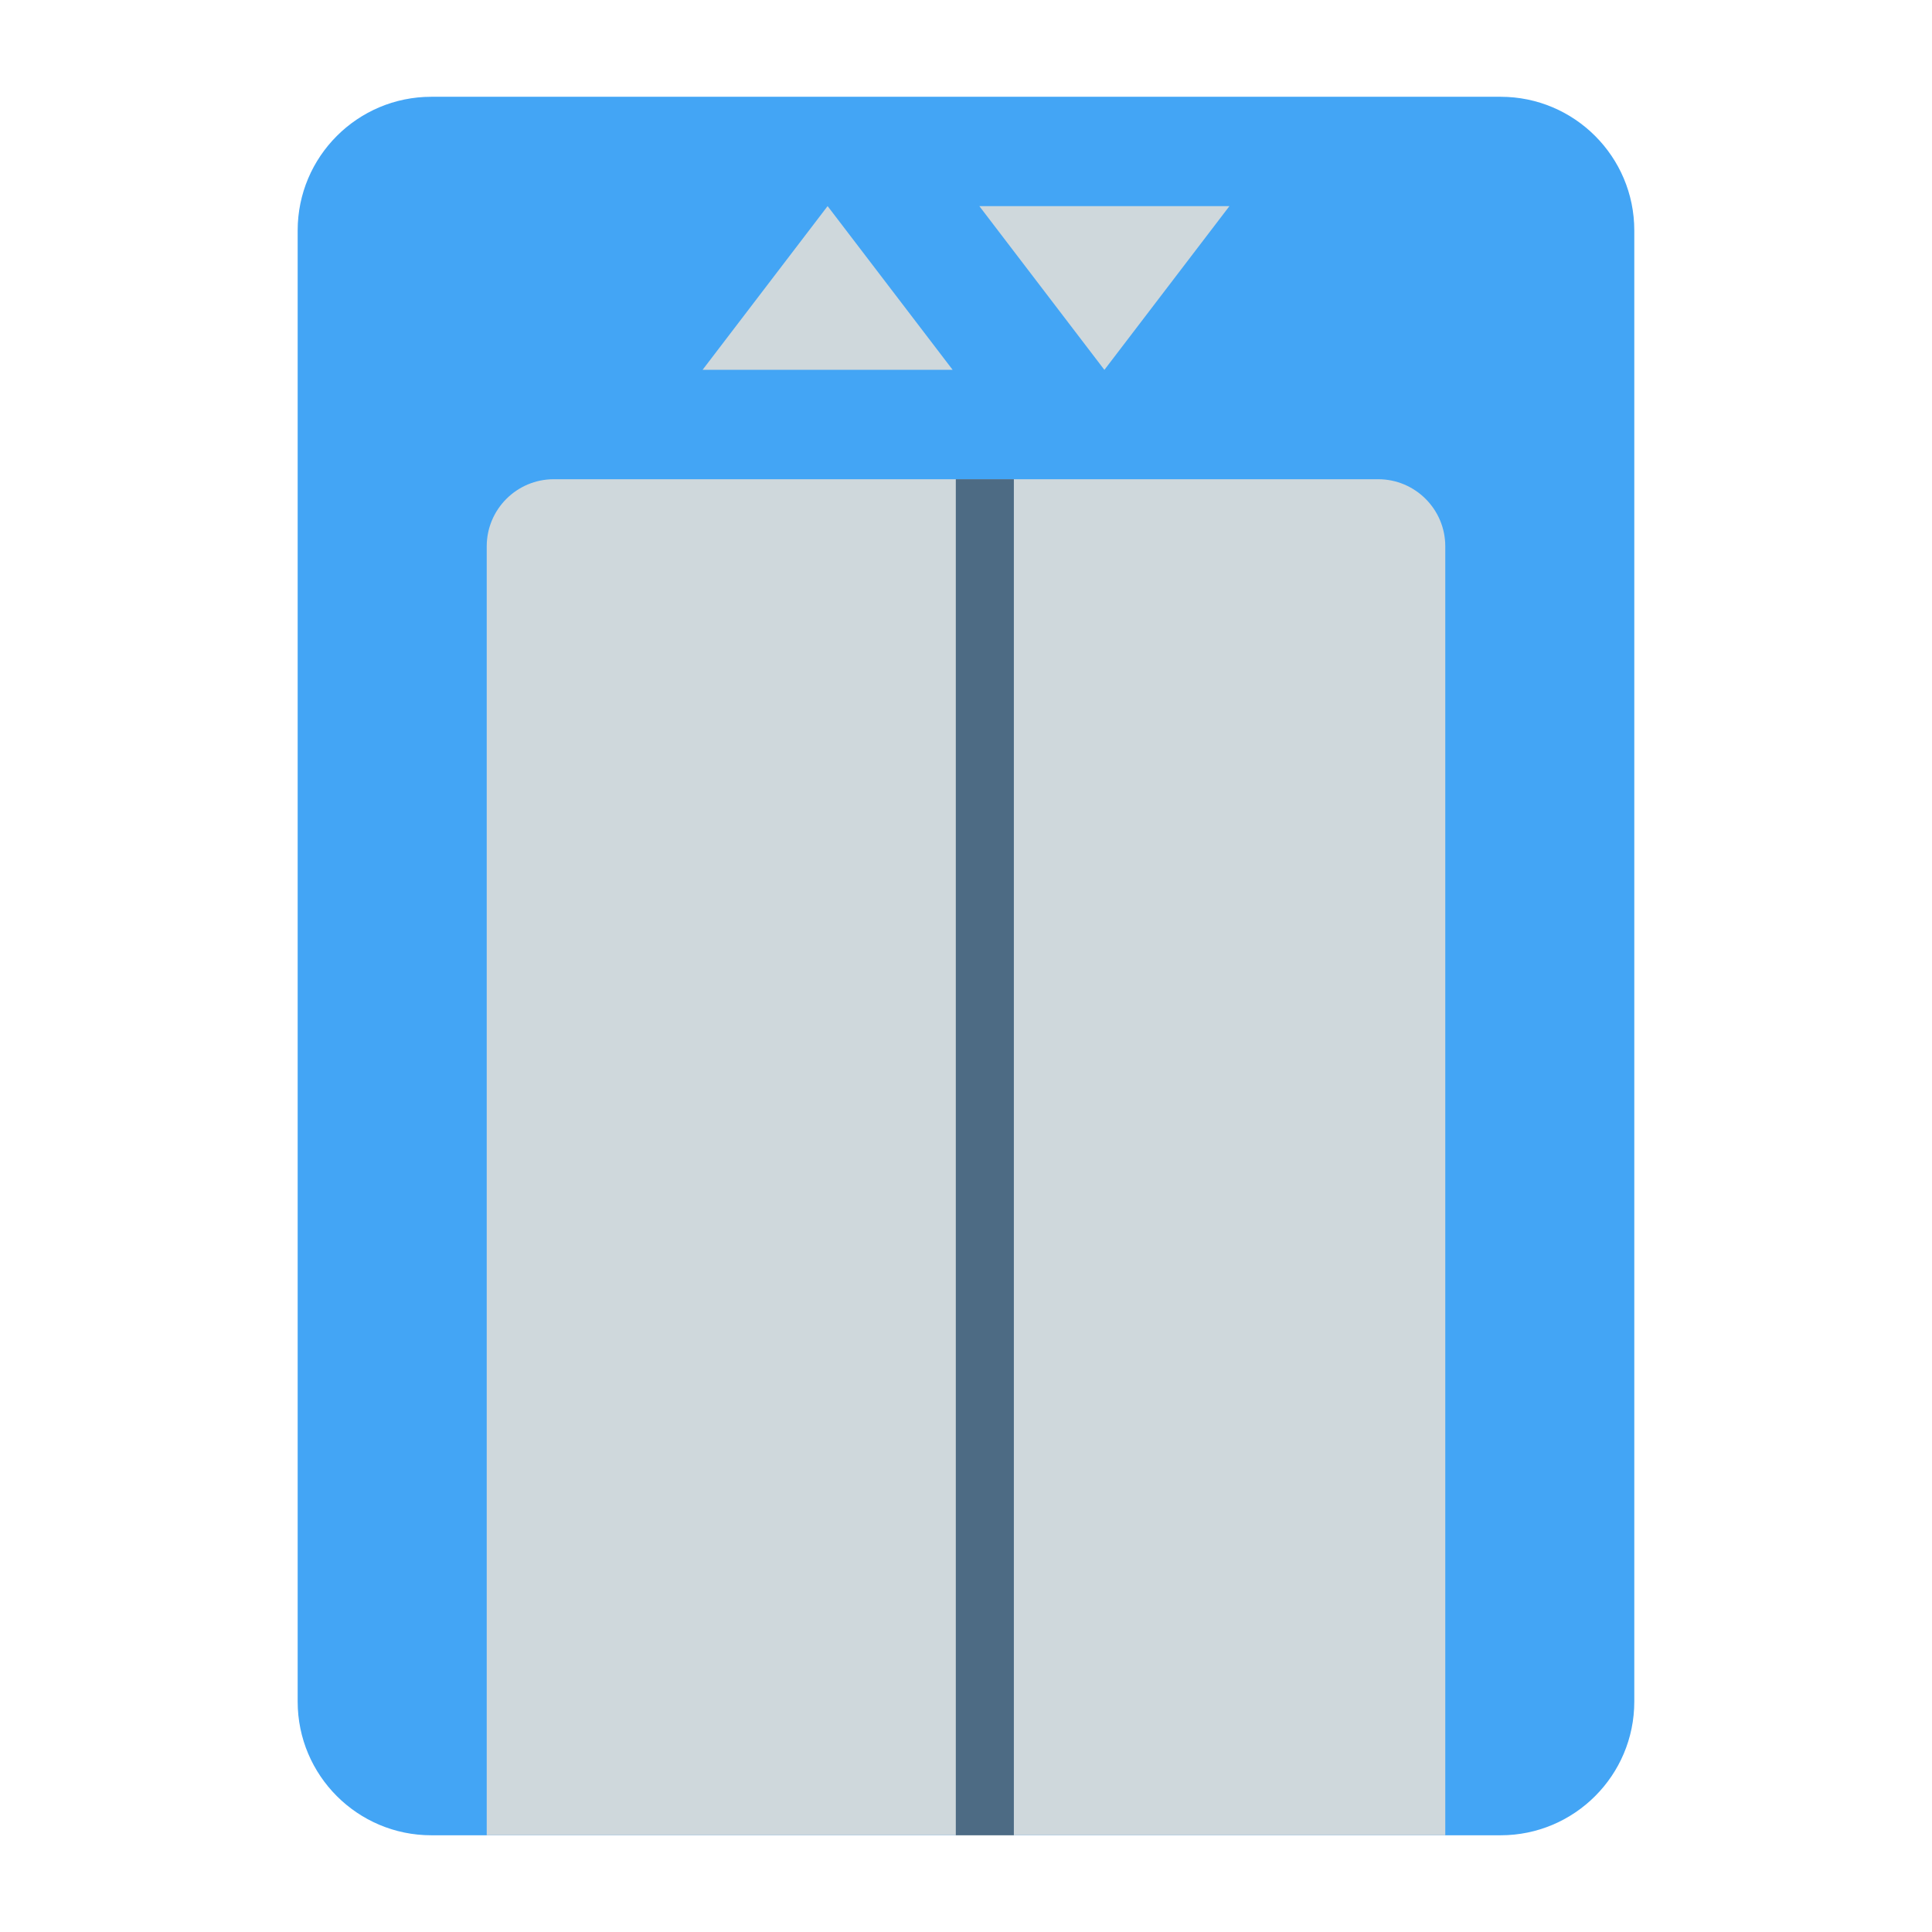 <?xml version="1.0" encoding="UTF-8" standalone="no"?>
<!DOCTYPE svg PUBLIC "-//W3C//DTD SVG 1.1//EN" "http://www.w3.org/Graphics/SVG/1.1/DTD/svg11.dtd">
<svg width="100%" height="100%" viewBox="0 0 24 24" version="1.1" xmlns="http://www.w3.org/2000/svg" xmlns:xlink="http://www.w3.org/1999/xlink" xml:space="preserve" xmlns:serif="http://www.serif.com/" style="fill-rule:evenodd;clip-rule:evenodd;stroke-linejoin:round;stroke-miterlimit:2;">
    <g transform="matrix(0.048,0,0,0.048,0.425,-0.277)">
        <path d="M414.099,65.408C414.099,46.317 398.599,30.817 379.507,30.817L102.773,30.817C83.682,30.817 68.182,46.317 68.182,65.408L68.182,446.148C68.182,465.24 83.682,480.74 102.773,480.74L379.507,480.74C398.599,480.74 414.099,465.24 414.099,446.148L414.099,65.408Z" style="fill:rgb(67,165,245);"/>
    </g>
    <g transform="matrix(0.048,0,0,0.048,0,0)">
        <path d="M125.963,474.961L125.963,141.387C125.963,131.803 133.744,124.022 143.328,124.022L356.672,124.022C366.256,124.022 374.037,131.803 374.037,141.387L374.037,474.961L125.963,474.961Z" style="fill:rgb(207,216,220);"/>
    </g>
    <g transform="matrix(0.048,0,0,0.048,1.72,-0.277)">
        <path d="M178.351,59.11L210.709,101.483L145.994,101.483L178.351,59.11Z" style="fill:rgb(207,216,220);"/>
    </g>
    <g transform="matrix(-0.048,0,0,-0.048,22.28,7.432)">
        <path d="M178.351,59.11L210.709,101.483L145.994,101.483L178.351,59.11Z" style="fill:rgb(207,216,220);"/>
    </g>
    <g transform="matrix(0.104,0,0,0.048,-13.766,0)">
        <rect x="246.533" y="124.022" width="6.934" height="350.94" style="fill:rgb(77,107,132);"/>
    </g>
</svg>
